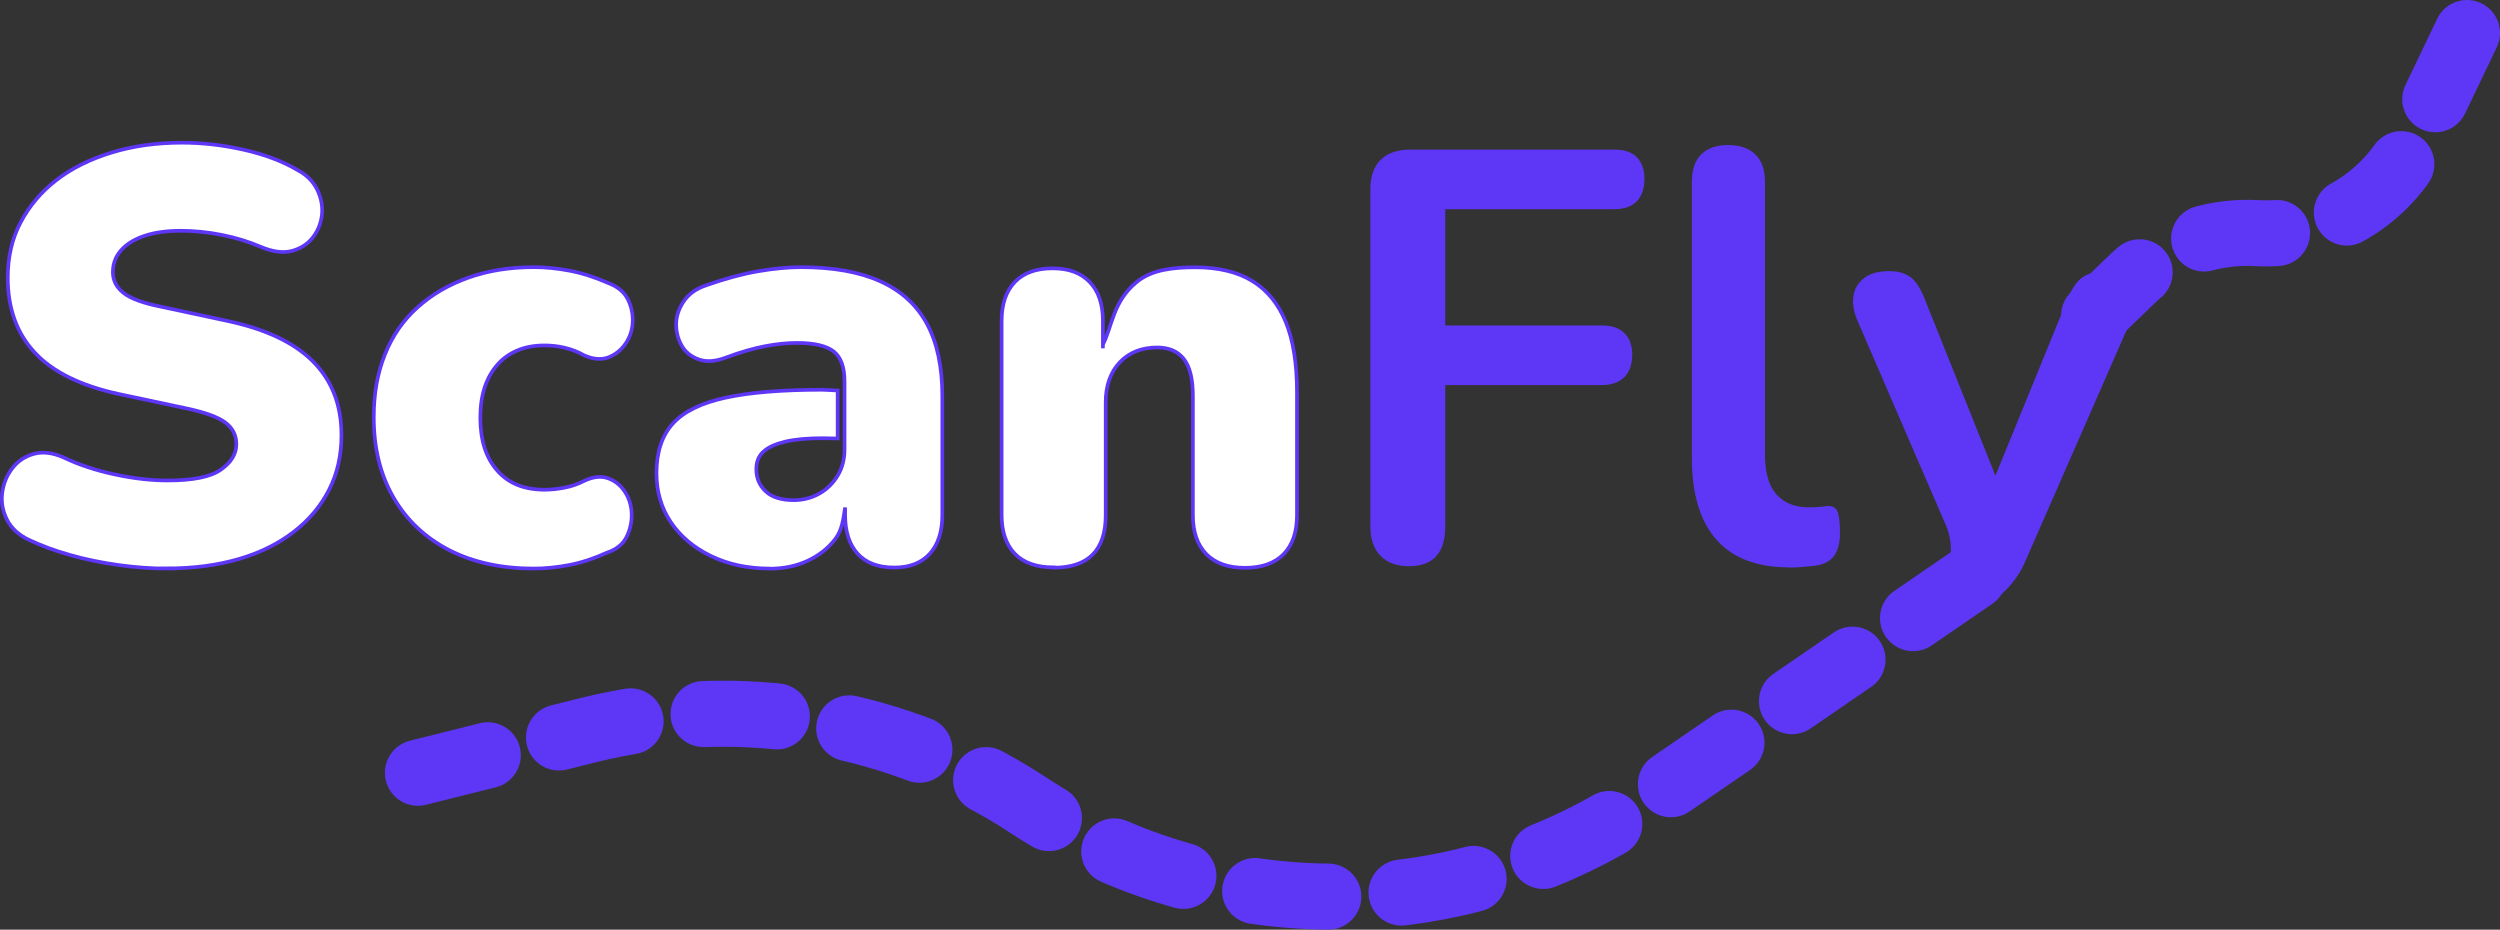 <?xml version="1.0" encoding="UTF-8"?>
<svg id="Calque_2" data-name="Calque 2" xmlns="http://www.w3.org/2000/svg" viewBox="0 0 170.3 63.33">
  <rect x="0" y="0" width="170.3" height="63.33" fill="#333333" stroke="none"/>
  <defs>
    <style>
      .cls-1 {
        fill: none;
        stroke-dasharray: 0 0 5 5;
        stroke-linecap: round;
        stroke-width: 4.5px;
      }

      .cls-1, .cls-2 {
        stroke: #5e37f6;
        stroke-miterlimit: 10;
      }

      .cls-2 {
        fill: #fff;
        stroke-width: .25px;
      }

      .cls-3 {
        fill: #5e37f6;
        stroke-width: 0px;
      }
    </style>
  </defs>
  <g id="Background_2" data-name="Background 2">
    <g>
      <path class="cls-2" d="M11.41,38.73c-1.09,0-2.2-.08-3.34-.24-1.14-.16-2.24-.38-3.28-.68-1.05-.29-1.98-.64-2.81-1.03-.72-.34-1.22-.81-1.51-1.39-.29-.58-.4-1.19-.32-1.81.08-.62.3-1.18.68-1.67.37-.49.86-.82,1.47-.99.61-.17,1.3-.09,2.07.26,1.01.48,2.15.86,3.42,1.13,1.27.28,2.48.42,3.62.42,1.72,0,2.94-.24,3.64-.74.7-.49,1.05-1.07,1.05-1.73,0-.61-.25-1.1-.74-1.47-.49-.37-1.36-.69-2.61-.96l-4.66-.99c-2.57-.56-4.48-1.49-5.71-2.81-1.23-1.31-1.85-3.02-1.85-5.11,0-1.41.29-2.67.88-3.78s1.39-2.07,2.43-2.87c1.03-.8,2.28-1.42,3.74-1.87,1.46-.45,3.06-.68,4.82-.68,1.38,0,2.78.16,4.2.48,1.42.32,2.65.78,3.68,1.39.61.32,1.05.76,1.33,1.33.28.57.38,1.15.32,1.73-.07.58-.28,1.1-.64,1.55-.36.45-.84.75-1.43.9-.6.15-1.31.05-2.13-.3-.8-.34-1.67-.61-2.63-.8-.96-.19-1.88-.28-2.79-.28-.98,0-1.82.12-2.51.36-.69.24-1.21.57-1.57.99-.36.42-.54.91-.54,1.47s.24,1.03.72,1.41c.48.38,1.33.7,2.55.94l4.62.99c2.57.56,4.5,1.48,5.77,2.77,1.27,1.29,1.91,2.95,1.91,4.99,0,1.38-.28,2.62-.84,3.72-.56,1.1-1.36,2.06-2.41,2.87-1.05.81-2.3,1.43-3.74,1.85-1.45.42-3.07.64-4.88.64Z"/>
      <path class="cls-2" d="M36.36,38.73c-2.2,0-4.12-.42-5.75-1.25-1.63-.84-2.9-2.03-3.8-3.58-.9-1.55-1.35-3.38-1.35-5.47,0-1.59.25-3.02.76-4.28.5-1.26,1.24-2.33,2.21-3.2.97-.88,2.12-1.55,3.46-2.03,1.34-.48,2.83-.72,4.48-.72.77,0,1.58.08,2.43.24.85.16,1.72.44,2.63.84.64.24,1.08.6,1.33,1.09.25.49.36,1.01.34,1.57-.03.56-.19,1.05-.5,1.49-.31.44-.7.74-1.17.92-.48.17-1.02.13-1.63-.14-.42-.24-.87-.41-1.33-.52-.46-.11-.92-.16-1.37-.16-.69,0-1.31.11-1.85.34-.54.23-1,.55-1.37.98-.37.42-.66.93-.86,1.53-.2.6-.3,1.29-.3,2.09,0,1.51.38,2.71,1.15,3.58.77.88,1.84,1.31,3.22,1.31.45,0,.91-.05,1.37-.14.46-.09.91-.24,1.33-.46.61-.29,1.15-.35,1.63-.18.48.17.86.48,1.15.92.29.44.44.94.46,1.51.01.57-.11,1.1-.36,1.59-.25.49-.7.84-1.33,1.05-.88.4-1.73.68-2.57.84-.84.16-1.64.24-2.41.24Z"/>
      <path class="cls-2" d="M52.44,38.73c-1.51,0-2.85-.29-4.02-.86-1.17-.57-2.08-1.34-2.73-2.31-.65-.97-.97-2.08-.97-3.32,0-1.43.37-2.56,1.11-3.38.74-.82,1.94-1.41,3.6-1.77,1.66-.36,3.85-.54,6.59-.54l1.04.05v3.27l-1.04-.02c-1.03,0-1.88.08-2.55.24-.66.16-1.15.38-1.47.68-.32.29-.48.69-.48,1.19,0,.61.21,1.11.64,1.51.42.4,1.06.6,1.91.6.64,0,1.21-.15,1.73-.44.52-.29.94-.7,1.25-1.21.32-.52.48-1.12.48-1.81v-4.62c0-.98-.25-1.66-.74-2.05-.49-.38-1.32-.58-2.49-.58-.66,0-1.39.07-2.17.22-.78.15-1.68.4-2.69.78-.72.27-1.33.31-1.85.12-.52-.19-.9-.5-1.15-.93-.25-.44-.38-.92-.38-1.45s.17-1.05.5-1.55c.33-.5.84-.88,1.53-1.11,1.27-.45,2.45-.77,3.54-.96,1.09-.19,2.07-.28,2.94-.28,2.17,0,3.97.32,5.39.96,1.42.64,2.48,1.6,3.18,2.89.7,1.29,1.05,2.94,1.05,4.95v8.08c0,1.14-.29,2.02-.86,2.65-.57.62-1.37.93-2.41.93-1.09,0-1.92-.31-2.49-.93-.57-.62-.86-1.51-.86-2.65v-.51h0c-.13.82-.2,1.53-.68,2.16-.48.62-1.1,1.11-1.87,1.47-.77.36-1.65.54-2.63.54Z"/>
      <path class="cls-2" d="M71.78,38.65c-1.17,0-2.05-.31-2.65-.93-.6-.62-.9-1.51-.9-2.65v-13.21c0-1.14.3-2.02.9-2.65.6-.62,1.45-.93,2.57-.93s1.93.31,2.53.93c.6.62.9,1.51.9,2.65v1.87-.26c.64-1.25.68-2.92,2.29-4.25,1.05-.87,2.53-1.01,4.04-1.01s2.85.31,3.86.94c1.01.62,1.76,1.55,2.27,2.79.5,1.23.76,2.82.76,4.76v8.4c0,1.14-.3,2.02-.91,2.65-.61.62-1.49.93-2.63.93s-2.02-.31-2.63-.93c-.61-.62-.92-1.51-.92-2.65v-8.12c0-1.17-.21-2.01-.62-2.53-.41-.52-1.01-.78-1.81-.78-1.06,0-1.91.34-2.55,1.01-.64.68-.96,1.59-.96,2.73v7.68c0,2.39-1.18,3.58-3.54,3.58Z"/>
      <path class="cls-3" d="M95.98,38.57c-.82,0-1.47-.23-1.93-.7-.46-.46-.7-1.13-.7-2.01V12.9c0-.88.23-1.54.7-2.01.46-.46,1.13-.7,2.01-.7h13.89c.69,0,1.21.17,1.55.52.34.35.52.84.52,1.47s-.17,1.17-.52,1.53c-.34.36-.86.54-1.55.54h-11.5v7.92h10.67c.66,0,1.17.17,1.53.52.36.35.54.84.54,1.47s-.18,1.17-.54,1.53c-.36.36-.87.54-1.53.54h-10.67v9.63c0,1.8-.82,2.71-2.47,2.71Z"/>
      <path class="cls-3" d="M121.89,38.65c-2.2,0-3.86-.63-4.97-1.89-1.11-1.26-1.67-3.11-1.67-5.55V12.39c0-.82.21-1.45.64-1.87.42-.42,1.03-.64,1.83-.64s1.41.21,1.85.64c.44.42.66,1.05.66,1.87v18.58c0,1.22.26,2.12.78,2.71.52.58,1.25.88,2.21.88.21,0,.41,0,.6-.02.19-.01.37-.03.56-.06.37-.05.62.05.76.3.13.25.2.76.2,1.53,0,.66-.13,1.18-.4,1.55-.27.37-.7.6-1.31.68-.27.03-.54.05-.84.08-.29.03-.58.04-.88.04Z"/>
      <g>
        <path class="cls-3" d="M131.04,42.47c-.24.56-.32,1.09-.26,1.59,0,.05.03.09.03.13,1.06-.86,2.24-1.51,3.37-2.28.43-.3.84-.62,1.3-.88.15-.08.29-.14.44-.21.14-.12.28-.23.42-.35h0c.69-.6,1.24-1.35,1.6-2.18l7.25-16.55c.26-.58.36-1.12.28-1.61-.08-.49-.29-.89-.64-1.19-.35-.3-.81-.46-1.39-.46-.66,0-1.19.14-1.59.42-.4.28-.74.79-1.03,1.53l-4.89,11.97-4.78-11.94c-.29-.77-.62-1.29-.99-1.57-.37-.28-.86-.42-1.47-.42-.72,0-1.28.15-1.69.46-.41.31-.66.71-.74,1.21-.08.5,0,1.05.24,1.63l6.05,14c.47,1.08.46,2.3-.03,3.38l-1.49,3.31Z"/>
        <path class="cls-1" d="M134.44,39.28l-22.09,15.15c-12.71,8.71-29.42,8.88-42.3.42h0c-8.86-5.82-19.75-7.67-30.03-5.1l-11.55,2.89"/>
        <path class="cls-1" d="M168.05,2.25l-3.45,7.21c-1.98,4.15-6.28,6.68-10.87,6.42h0c-3.16-.18-6.25.96-8.52,3.16l-2.56,2.47"/>
      </g>
    </g>
  </g>
</svg>
